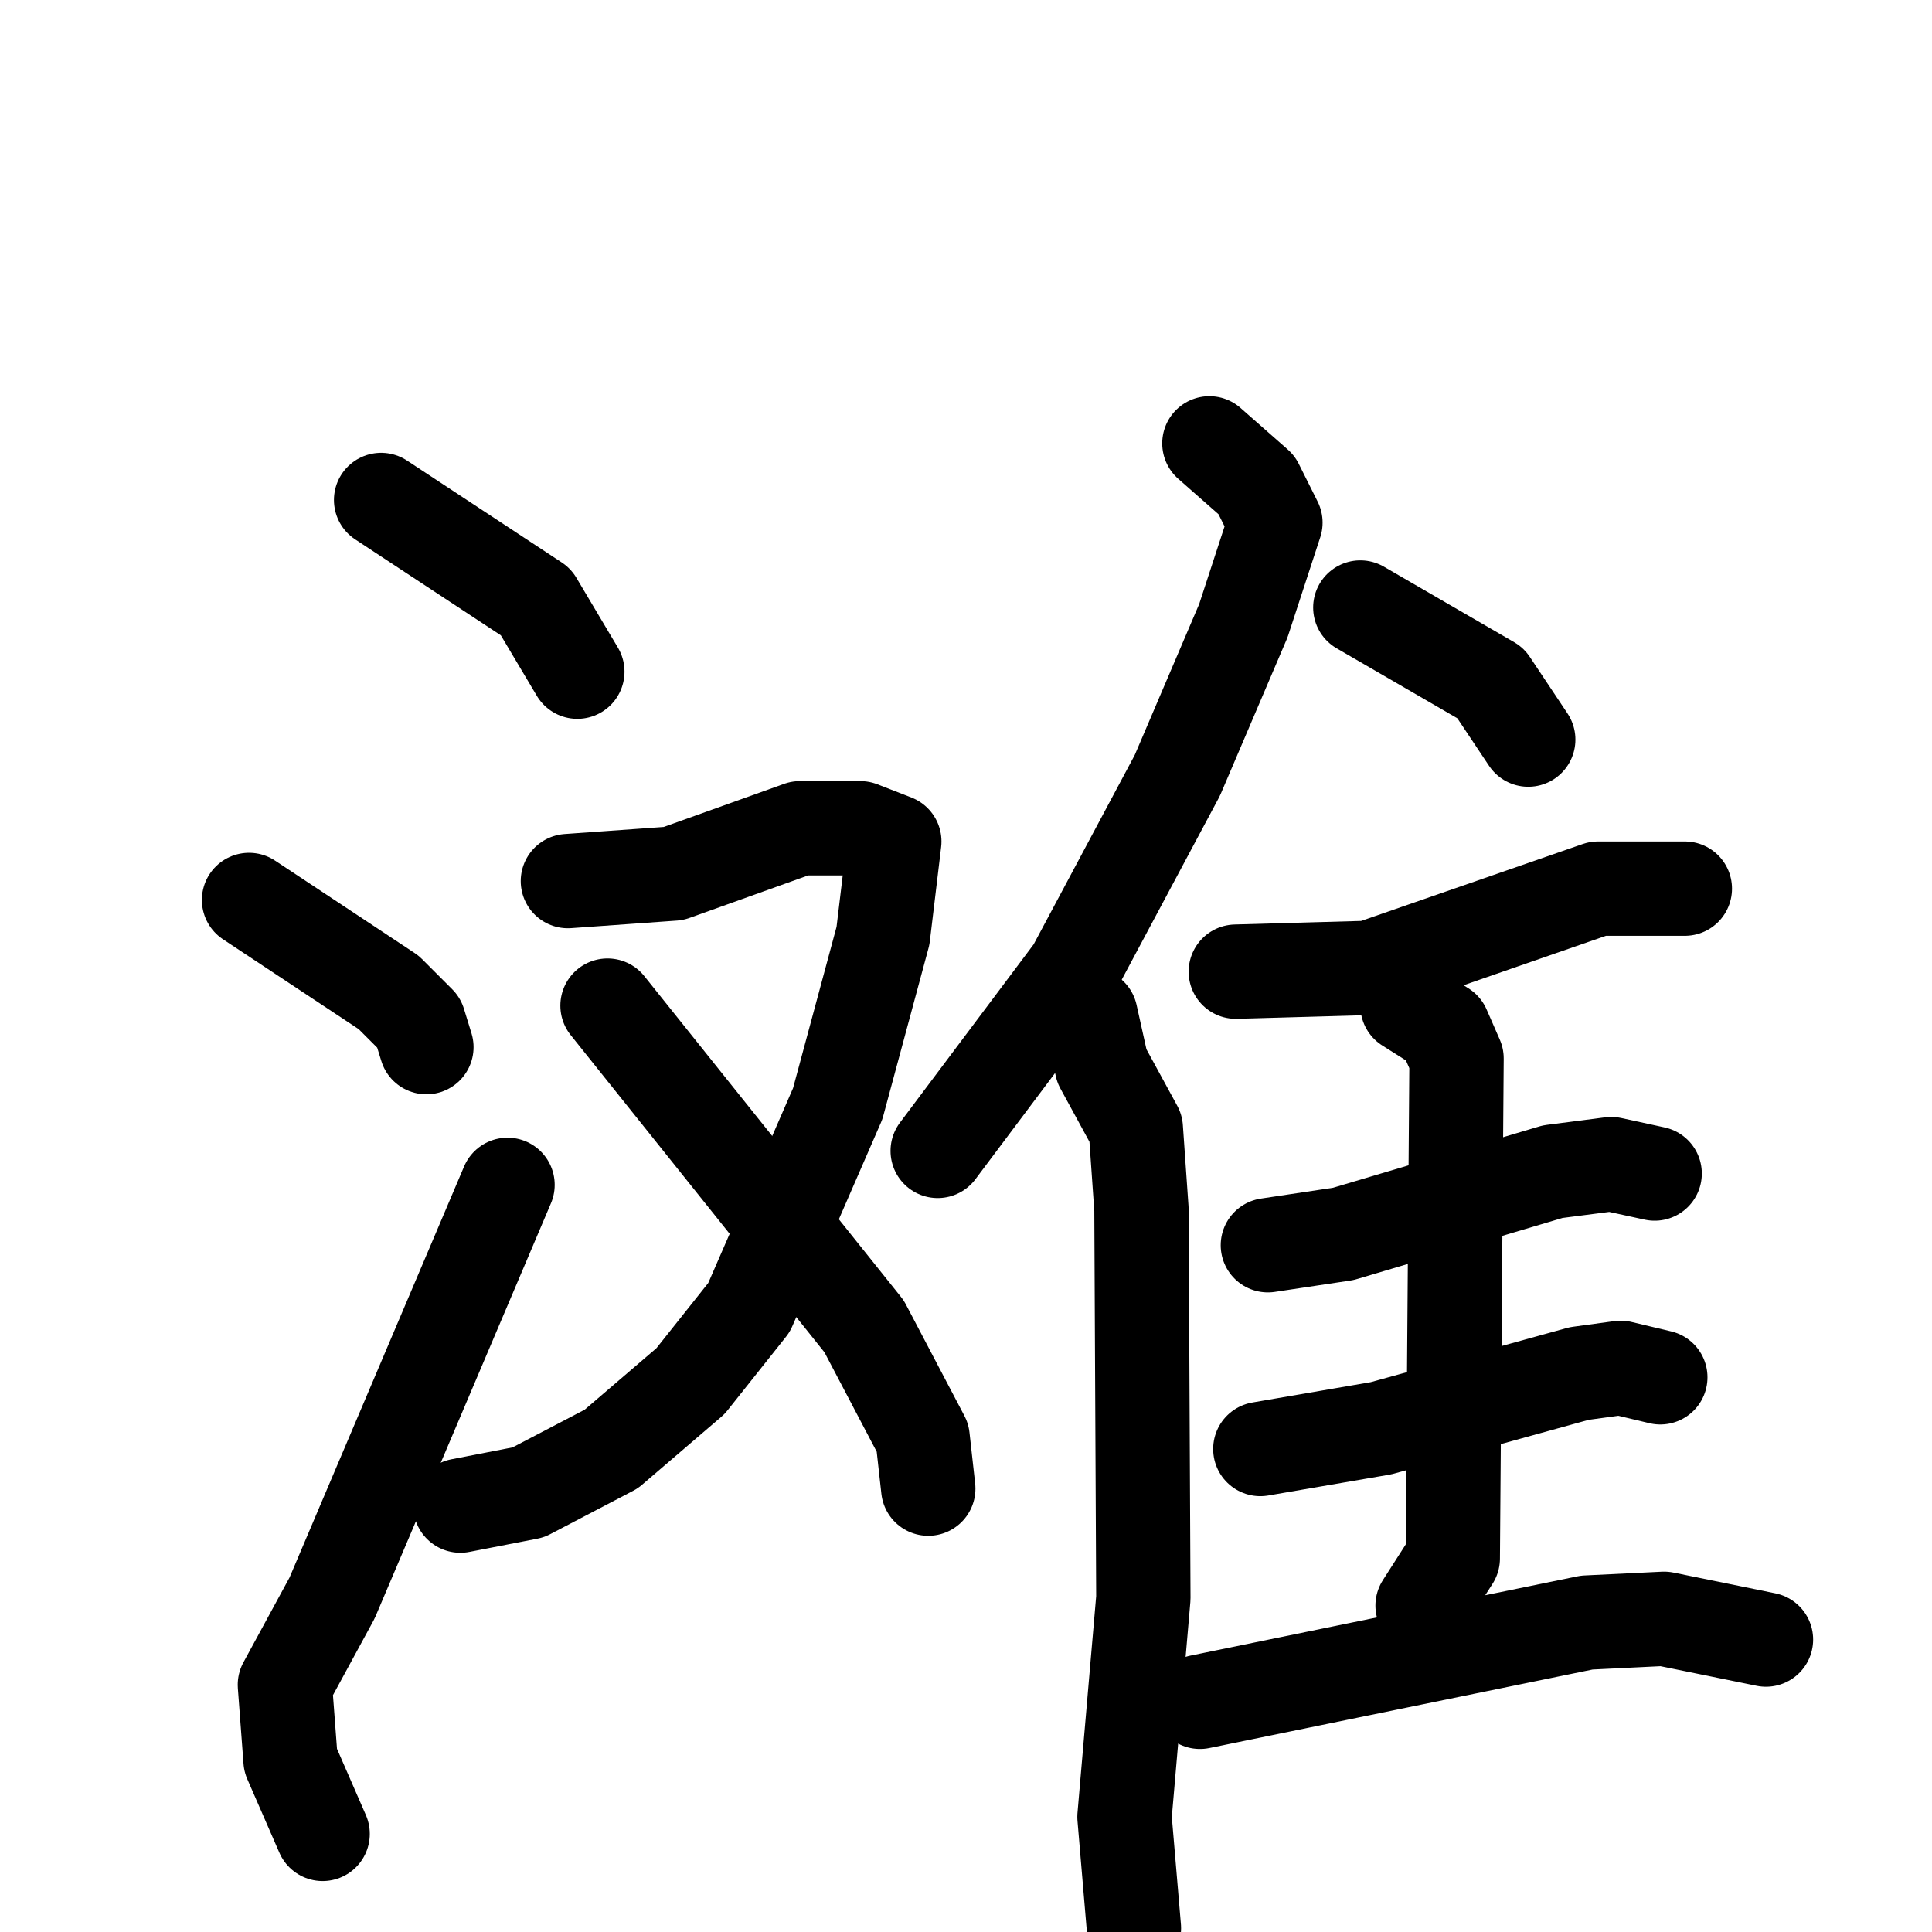 <svg xmlns="http://www.w3.org/2000/svg" viewBox="0 0 1024 1024">
  <g style="fill:none;stroke:#000000;stroke-width:50;stroke-linecap:round;stroke-linejoin:round;" transform="scale(1, 1) translate(0, 0)">
    <path d="M 202.0,265.0 L 284.0,319.0 L 306.0,356.0"/>
    <path d="M 132.0,477.0 L 206.0,526.0 L 222.0,542.0 L 226.0,555.0"/>
    <path d="M 171.0,972.0 L 154.0,933.0 L 151.0,893.0 L 176.0,847.0 L 269.0,628.0"/>
    <path d="M 301.0,467.0 L 357.0,463.0 L 424.0,439.0 L 456.0,439.0 L 474.0,446.0 L 468.0,496.0 L 444.0,585.0 L 397.0,693.0 L 366.0,732.0 L 324.0,768.0 L 280.0,791.0 L 244.0,798.0"/>
    <path d="M 322.0,533.0 L 458.0,703.0 L 489.0,762.0 L 492.0,789.0"/>
    <path d="M 641.0,235.0 L 666.0,257.0 L 676.0,277.0 L 659.0,329.0 L 624.0,411.0 L 569.0,514.0 L 497.0,610.0"/>
    <path d="M 578.0,538.0 L 584.0,565.0 L 602.0,598.0 L 605.0,641.0 L 606.0,847.0 L 596.0,963.0 L 601.0,1022.0"/>
    <path d="M 721.0,322.0 L 790.0,362.0 L 810.0,392.0"/>
    <path d="M 655.0,515.0 L 726.0,513.0 L 847.0,471.0 L 893.0,471.0"/>
    <path d="M 672.0,660.0 L 712.0,654.0 L 823.0,621.0 L 854.0,617.0 L 877.0,622.0"/>
    <path d="M 668.0,768.0 L 732.0,757.0 L 837.0,728.0 L 859.0,725.0 L 880.0,730.0"/>
    <path d="M 746.0,533.0 L 765.0,545.0 L 772.0,561.0 L 770.0,826.0 L 754.0,851.0"/>
    <path d="M 636.0,902.0 L 841.0,860.0 L 882.0,858.0 L 936.0,869.0"/>
  </g>
</svg>
